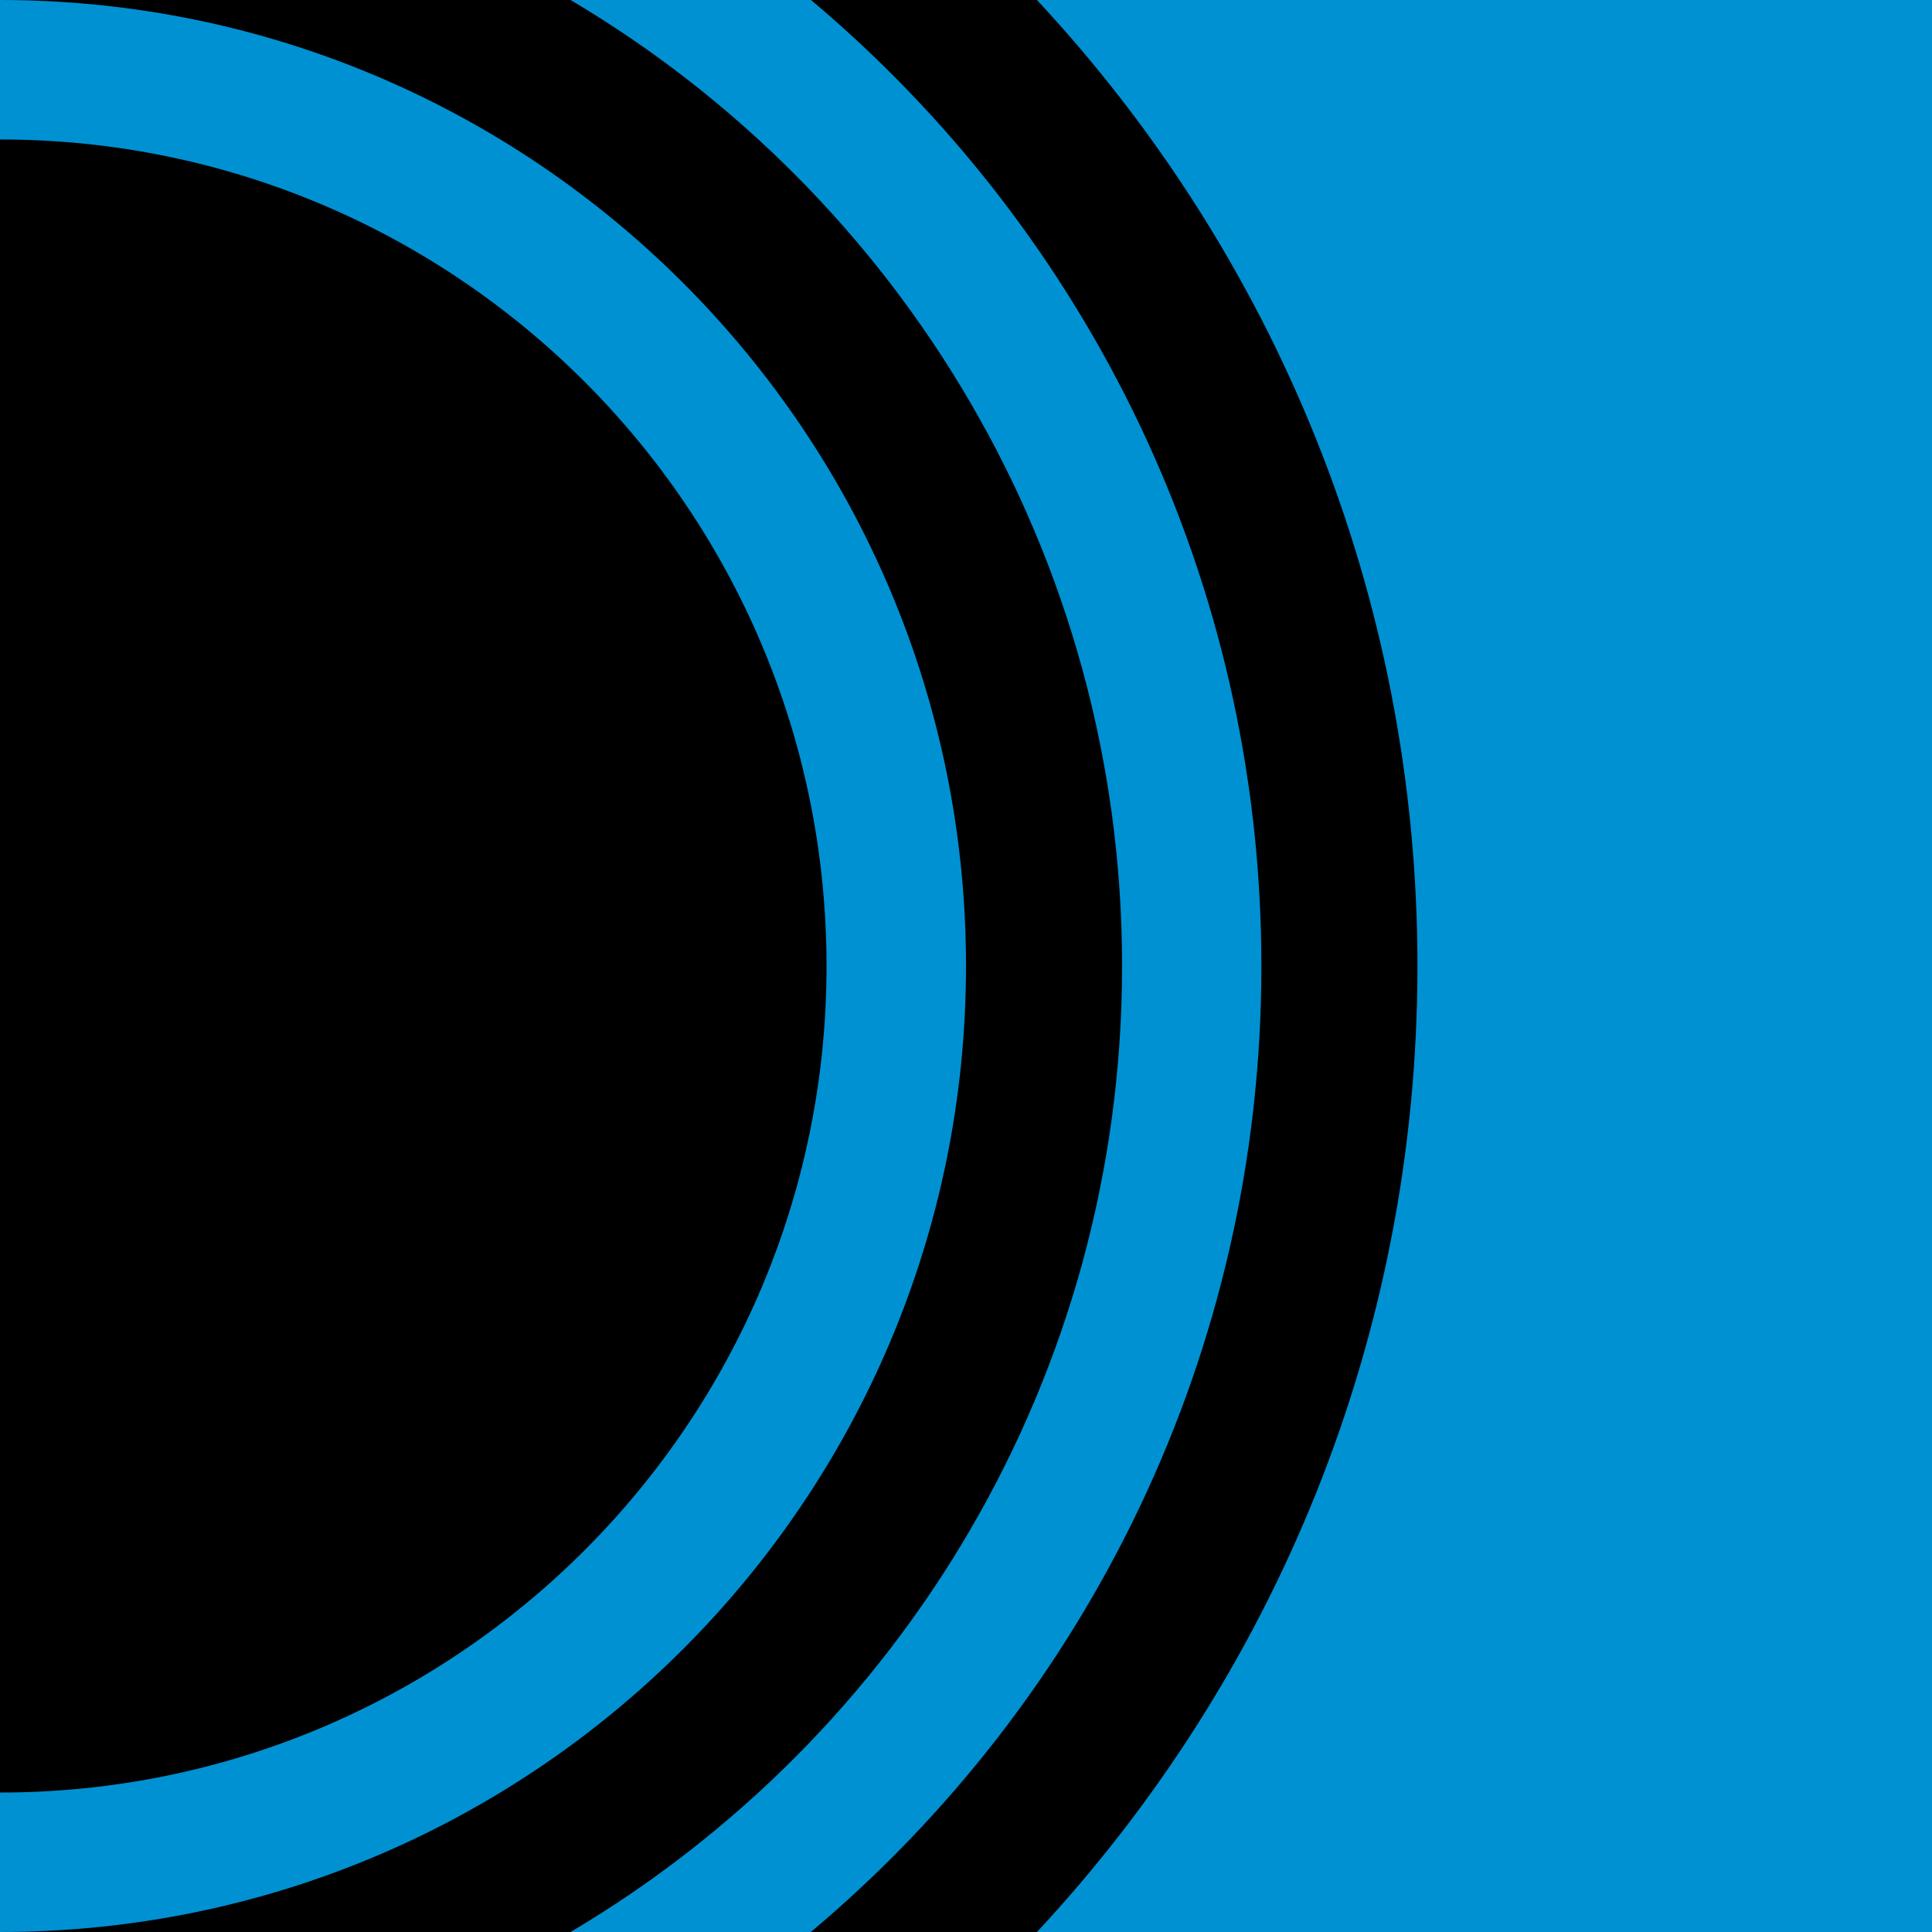 <?xml version="1.0" ?>
<svg xmlns="http://www.w3.org/2000/svg" version="1.2" baseProfile="tiny-ps" viewBox="0 0 128 128" xml:space="preserve">
	<g>
		<rect y="0" fill="#0091D3" width="128" height="128"/>
		<g>
			<path d="M83.57,64c0,25.69-11.6,48.67-29.85,64H68.7c15.63-16.77,25.21-39.26,25.21-64S84.33,16.77,68.7,0H53.73
			C71.97,15.33,83.57,38.31,83.57,64z"/>
			<path d="M54.76,64C54.76,33.76,30.24,9.24,0,9.24v109.52C30.24,118.76,54.76,94.24,54.76,64z"/>
			<path d="M64,64c0,35.35-28.65,64-64,64H37.8c21.87-12.94,36.54-36.75,36.54-64S59.66,12.94,37.8,0H0C35.35,0,64,28.65,64,64z"/>
		</g>
	</g>
</svg>